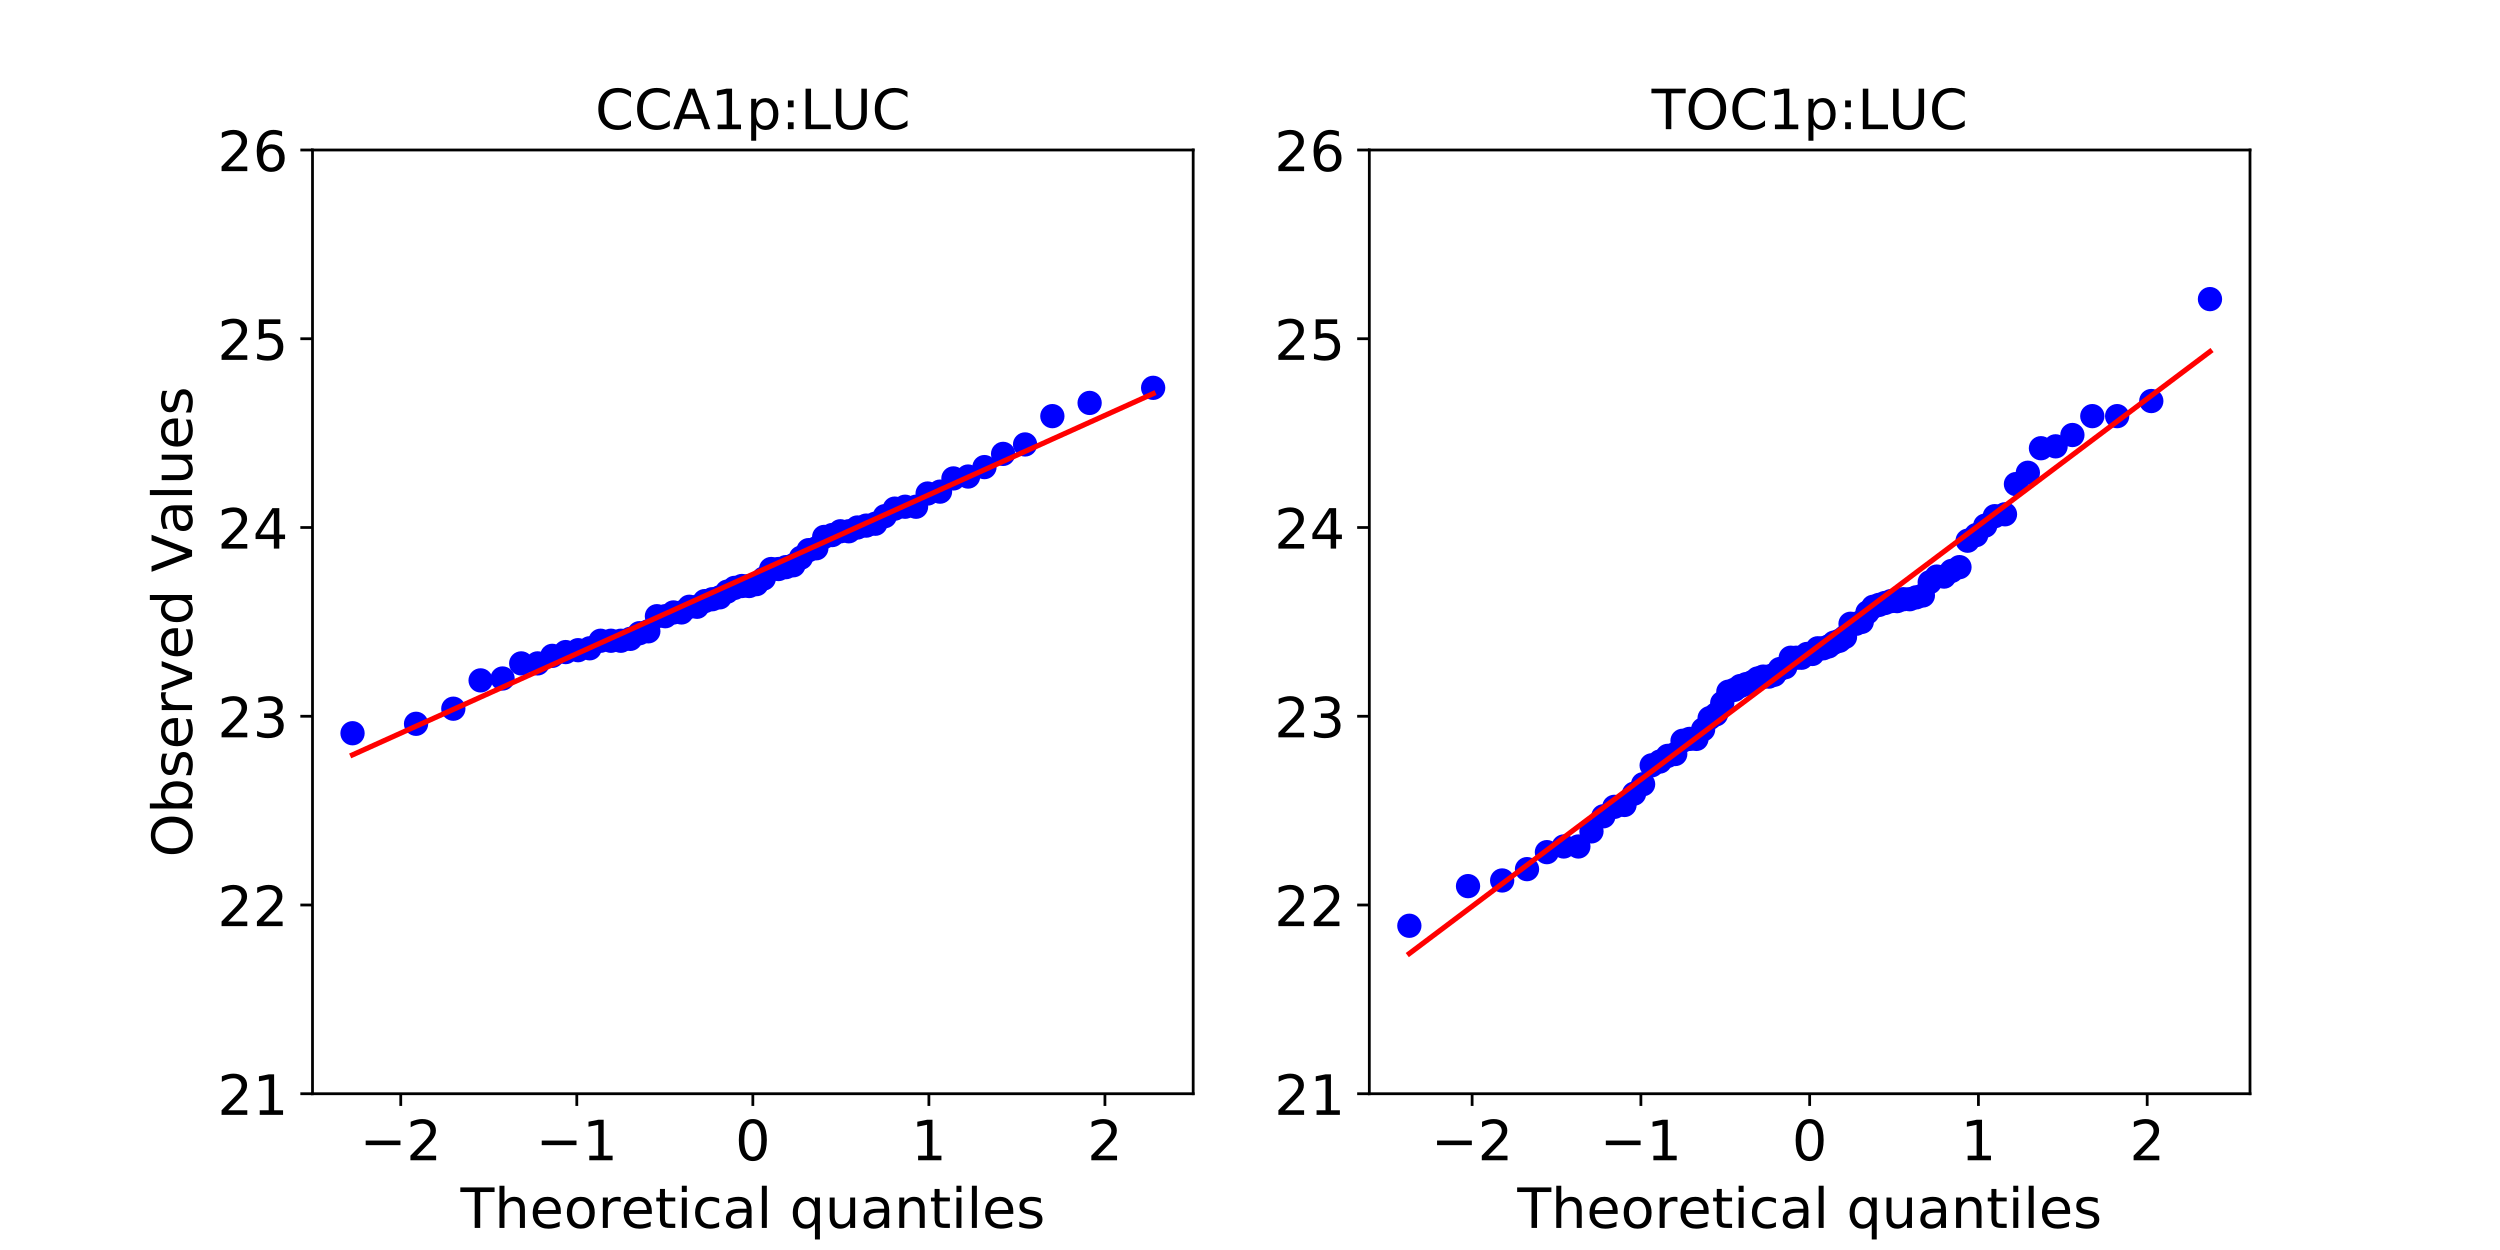 <?xml version="1.0" encoding="utf-8" standalone="no"?>
<!DOCTYPE svg PUBLIC "-//W3C//DTD SVG 1.1//EN"
  "http://www.w3.org/Graphics/SVG/1.1/DTD/svg11.dtd">
<!-- Created with matplotlib (http://matplotlib.org/) -->
<svg height="360pt" version="1.1" viewBox="0 0 720 360" width="720pt" xmlns="http://www.w3.org/2000/svg" xmlns:xlink="http://www.w3.org/1999/xlink">
 <defs>
  <style type="text/css">
*{stroke-linecap:butt;stroke-linejoin:round;}
  </style>
 </defs>
 <g id="figure_1">
  <g id="patch_1">
   <path d="M 0 360 
L 720 360 
L 720 0 
L 0 0 
z
" style="fill:none;"/>
  </g>
  <g id="axes_1">
   <g id="patch_2">
    <path d="M 90 315 
L 343.636 315 
L 343.636 43.2 
L 90 43.2 
z
" style="fill:none;"/>
   </g>
   <g id="matplotlib.axis_1">
    <g id="xtick_1">
     <g id="line2d_1">
      <defs>
       <path d="M 0 0 
L 0 3.5 
" id="m0bf746f1c1" style="stroke:#000000;stroke-width:0.8;"/>
      </defs>
      <g>
       <use style="stroke:#000000;stroke-width:0.8;" x="115.416" xlink:href="#m0bf746f1c1" y="315"/>
      </g>
     </g>
     <g id="text_1">
      <!-- −2 -->
      <defs>
       <path d="M 10.594 35.5 
L 73.188 35.5 
L 73.188 27.203 
L 10.594 27.203 
z
" id="DejaVuSans-2212"/>
       <path d="M 19.188 8.297 
L 53.609 8.297 
L 53.609 0 
L 7.328 0 
L 7.328 8.297 
Q 12.938 14.109 22.625 23.891 
Q 32.328 33.688 34.812 36.531 
Q 39.547 41.844 41.422 45.531 
Q 43.312 49.219 43.312 52.781 
Q 43.312 58.594 39.234 62.25 
Q 35.156 65.922 28.609 65.922 
Q 23.969 65.922 18.812 64.312 
Q 13.672 62.703 7.812 59.422 
L 7.812 69.391 
Q 13.766 71.781 18.938 73 
Q 24.125 74.219 28.422 74.219 
Q 39.75 74.219 46.484 68.547 
Q 53.219 62.891 53.219 53.422 
Q 53.219 48.922 51.531 44.891 
Q 49.859 40.875 45.406 35.406 
Q 44.188 33.984 37.641 27.219 
Q 31.109 20.453 19.188 8.297 
z
" id="DejaVuSans-32"/>
      </defs>
      <g transform="translate(103.622 334.158)scale(0.16 -0.16)">
       <use xlink:href="#DejaVuSans-2212"/>
       <use x="83.789" xlink:href="#DejaVuSans-32"/>
      </g>
     </g>
    </g>
    <g id="xtick_2">
     <g id="line2d_2">
      <g>
       <use style="stroke:#000000;stroke-width:0.8;" x="166.117" xlink:href="#m0bf746f1c1" y="315"/>
      </g>
     </g>
     <g id="text_2">
      <!-- −1 -->
      <defs>
       <path d="M 12.406 8.297 
L 28.516 8.297 
L 28.516 63.922 
L 10.984 60.406 
L 10.984 69.391 
L 28.422 72.906 
L 38.281 72.906 
L 38.281 8.297 
L 54.391 8.297 
L 54.391 0 
L 12.406 0 
z
" id="DejaVuSans-31"/>
      </defs>
      <g transform="translate(154.323 334.158)scale(0.16 -0.16)">
       <use xlink:href="#DejaVuSans-2212"/>
       <use x="83.789" xlink:href="#DejaVuSans-31"/>
      </g>
     </g>
    </g>
    <g id="xtick_3">
     <g id="line2d_3">
      <g>
       <use style="stroke:#000000;stroke-width:0.8;" x="216.818" xlink:href="#m0bf746f1c1" y="315"/>
      </g>
     </g>
     <g id="text_3">
      <!-- 0 -->
      <defs>
       <path d="M 31.781 66.406 
Q 24.172 66.406 20.328 58.906 
Q 16.5 51.422 16.5 36.375 
Q 16.5 21.391 20.328 13.891 
Q 24.172 6.391 31.781 6.391 
Q 39.453 6.391 43.281 13.891 
Q 47.125 21.391 47.125 36.375 
Q 47.125 51.422 43.281 58.906 
Q 39.453 66.406 31.781 66.406 
z
M 31.781 74.219 
Q 44.047 74.219 50.516 64.516 
Q 56.984 54.828 56.984 36.375 
Q 56.984 17.969 50.516 8.266 
Q 44.047 -1.422 31.781 -1.422 
Q 19.531 -1.422 13.062 8.266 
Q 6.594 17.969 6.594 36.375 
Q 6.594 54.828 13.062 64.516 
Q 19.531 74.219 31.781 74.219 
z
" id="DejaVuSans-30"/>
      </defs>
      <g transform="translate(211.728 334.158)scale(0.16 -0.16)">
       <use xlink:href="#DejaVuSans-30"/>
      </g>
     </g>
    </g>
    <g id="xtick_4">
     <g id="line2d_4">
      <g>
       <use style="stroke:#000000;stroke-width:0.8;" x="267.519" xlink:href="#m0bf746f1c1" y="315"/>
      </g>
     </g>
     <g id="text_4">
      <!-- 1 -->
      <g transform="translate(262.429 334.158)scale(0.16 -0.16)">
       <use xlink:href="#DejaVuSans-31"/>
      </g>
     </g>
    </g>
    <g id="xtick_5">
     <g id="line2d_5">
      <g>
       <use style="stroke:#000000;stroke-width:0.8;" x="318.22" xlink:href="#m0bf746f1c1" y="315"/>
      </g>
     </g>
     <g id="text_5">
      <!-- 2 -->
      <g transform="translate(313.13 334.158)scale(0.16 -0.16)">
       <use xlink:href="#DejaVuSans-32"/>
      </g>
     </g>
    </g>
    <g id="text_6">
     <!-- Theoretical quantiles -->
     <defs>
      <path d="M -0.297 72.906 
L 61.375 72.906 
L 61.375 64.594 
L 35.5 64.594 
L 35.5 0 
L 25.594 0 
L 25.594 64.594 
L -0.297 64.594 
z
" id="DejaVuSans-54"/>
      <path d="M 54.891 33.016 
L 54.891 0 
L 45.906 0 
L 45.906 32.719 
Q 45.906 40.484 42.875 44.328 
Q 39.844 48.188 33.797 48.188 
Q 26.516 48.188 22.312 43.547 
Q 18.109 38.922 18.109 30.906 
L 18.109 0 
L 9.078 0 
L 9.078 75.984 
L 18.109 75.984 
L 18.109 46.188 
Q 21.344 51.125 25.703 53.562 
Q 30.078 56 35.797 56 
Q 45.219 56 50.047 50.172 
Q 54.891 44.344 54.891 33.016 
z
" id="DejaVuSans-68"/>
      <path d="M 56.203 29.594 
L 56.203 25.203 
L 14.891 25.203 
Q 15.484 15.922 20.484 11.062 
Q 25.484 6.203 34.422 6.203 
Q 39.594 6.203 44.453 7.469 
Q 49.312 8.734 54.109 11.281 
L 54.109 2.781 
Q 49.266 0.734 44.188 -0.344 
Q 39.109 -1.422 33.891 -1.422 
Q 20.797 -1.422 13.156 6.188 
Q 5.516 13.812 5.516 26.812 
Q 5.516 40.234 12.766 48.109 
Q 20.016 56 32.328 56 
Q 43.359 56 49.781 48.891 
Q 56.203 41.797 56.203 29.594 
z
M 47.219 32.234 
Q 47.125 39.594 43.094 43.984 
Q 39.062 48.391 32.422 48.391 
Q 24.906 48.391 20.391 44.141 
Q 15.875 39.891 15.188 32.172 
z
" id="DejaVuSans-65"/>
      <path d="M 30.609 48.391 
Q 23.391 48.391 19.188 42.75 
Q 14.984 37.109 14.984 27.297 
Q 14.984 17.484 19.156 11.844 
Q 23.344 6.203 30.609 6.203 
Q 37.797 6.203 41.984 11.859 
Q 46.188 17.531 46.188 27.297 
Q 46.188 37.016 41.984 42.703 
Q 37.797 48.391 30.609 48.391 
z
M 30.609 56 
Q 42.328 56 49.016 48.375 
Q 55.719 40.766 55.719 27.297 
Q 55.719 13.875 49.016 6.219 
Q 42.328 -1.422 30.609 -1.422 
Q 18.844 -1.422 12.172 6.219 
Q 5.516 13.875 5.516 27.297 
Q 5.516 40.766 12.172 48.375 
Q 18.844 56 30.609 56 
z
" id="DejaVuSans-6f"/>
      <path d="M 41.109 46.297 
Q 39.594 47.172 37.812 47.578 
Q 36.031 48 33.891 48 
Q 26.266 48 22.188 43.047 
Q 18.109 38.094 18.109 28.812 
L 18.109 0 
L 9.078 0 
L 9.078 54.688 
L 18.109 54.688 
L 18.109 46.188 
Q 20.953 51.172 25.484 53.578 
Q 30.031 56 36.531 56 
Q 37.453 56 38.578 55.875 
Q 39.703 55.766 41.062 55.516 
z
" id="DejaVuSans-72"/>
      <path d="M 18.312 70.219 
L 18.312 54.688 
L 36.812 54.688 
L 36.812 47.703 
L 18.312 47.703 
L 18.312 18.016 
Q 18.312 11.328 20.141 9.422 
Q 21.969 7.516 27.594 7.516 
L 36.812 7.516 
L 36.812 0 
L 27.594 0 
Q 17.188 0 13.234 3.875 
Q 9.281 7.766 9.281 18.016 
L 9.281 47.703 
L 2.688 47.703 
L 2.688 54.688 
L 9.281 54.688 
L 9.281 70.219 
z
" id="DejaVuSans-74"/>
      <path d="M 9.422 54.688 
L 18.406 54.688 
L 18.406 0 
L 9.422 0 
z
M 9.422 75.984 
L 18.406 75.984 
L 18.406 64.594 
L 9.422 64.594 
z
" id="DejaVuSans-69"/>
      <path d="M 48.781 52.594 
L 48.781 44.188 
Q 44.969 46.297 41.141 47.344 
Q 37.312 48.391 33.406 48.391 
Q 24.656 48.391 19.812 42.844 
Q 14.984 37.312 14.984 27.297 
Q 14.984 17.281 19.812 11.734 
Q 24.656 6.203 33.406 6.203 
Q 37.312 6.203 41.141 7.25 
Q 44.969 8.297 48.781 10.406 
L 48.781 2.094 
Q 45.016 0.344 40.984 -0.531 
Q 36.969 -1.422 32.422 -1.422 
Q 20.062 -1.422 12.781 6.344 
Q 5.516 14.109 5.516 27.297 
Q 5.516 40.672 12.859 48.328 
Q 20.219 56 33.016 56 
Q 37.156 56 41.109 55.141 
Q 45.062 54.297 48.781 52.594 
z
" id="DejaVuSans-63"/>
      <path d="M 34.281 27.484 
Q 23.391 27.484 19.188 25 
Q 14.984 22.516 14.984 16.5 
Q 14.984 11.719 18.141 8.906 
Q 21.297 6.109 26.703 6.109 
Q 34.188 6.109 38.703 11.406 
Q 43.219 16.703 43.219 25.484 
L 43.219 27.484 
z
M 52.203 31.203 
L 52.203 0 
L 43.219 0 
L 43.219 8.297 
Q 40.141 3.328 35.547 0.953 
Q 30.953 -1.422 24.312 -1.422 
Q 15.922 -1.422 10.953 3.297 
Q 6 8.016 6 15.922 
Q 6 25.141 12.172 29.828 
Q 18.359 34.516 30.609 34.516 
L 43.219 34.516 
L 43.219 35.406 
Q 43.219 41.609 39.141 45 
Q 35.062 48.391 27.688 48.391 
Q 23 48.391 18.547 47.266 
Q 14.109 46.141 10.016 43.891 
L 10.016 52.203 
Q 14.938 54.109 19.578 55.047 
Q 24.219 56 28.609 56 
Q 40.484 56 46.344 49.844 
Q 52.203 43.703 52.203 31.203 
z
" id="DejaVuSans-61"/>
      <path d="M 9.422 75.984 
L 18.406 75.984 
L 18.406 0 
L 9.422 0 
z
" id="DejaVuSans-6c"/>
      <path id="DejaVuSans-20"/>
      <path d="M 14.797 27.297 
Q 14.797 17.391 18.875 11.75 
Q 22.953 6.109 30.078 6.109 
Q 37.203 6.109 41.297 11.75 
Q 45.406 17.391 45.406 27.297 
Q 45.406 37.203 41.297 42.844 
Q 37.203 48.484 30.078 48.484 
Q 22.953 48.484 18.875 42.844 
Q 14.797 37.203 14.797 27.297 
z
M 45.406 8.203 
Q 42.578 3.328 38.25 0.953 
Q 33.938 -1.422 27.875 -1.422 
Q 17.969 -1.422 11.734 6.484 
Q 5.516 14.406 5.516 27.297 
Q 5.516 40.188 11.734 48.094 
Q 17.969 56 27.875 56 
Q 33.938 56 38.25 53.625 
Q 42.578 51.266 45.406 46.391 
L 45.406 54.688 
L 54.391 54.688 
L 54.391 -20.797 
L 45.406 -20.797 
z
" id="DejaVuSans-71"/>
      <path d="M 8.5 21.578 
L 8.5 54.688 
L 17.484 54.688 
L 17.484 21.922 
Q 17.484 14.156 20.5 10.266 
Q 23.531 6.391 29.594 6.391 
Q 36.859 6.391 41.078 11.031 
Q 45.312 15.672 45.312 23.688 
L 45.312 54.688 
L 54.297 54.688 
L 54.297 0 
L 45.312 0 
L 45.312 8.406 
Q 42.047 3.422 37.719 1 
Q 33.406 -1.422 27.688 -1.422 
Q 18.266 -1.422 13.375 4.438 
Q 8.5 10.297 8.5 21.578 
z
M 31.109 56 
z
" id="DejaVuSans-75"/>
      <path d="M 54.891 33.016 
L 54.891 0 
L 45.906 0 
L 45.906 32.719 
Q 45.906 40.484 42.875 44.328 
Q 39.844 48.188 33.797 48.188 
Q 26.516 48.188 22.312 43.547 
Q 18.109 38.922 18.109 30.906 
L 18.109 0 
L 9.078 0 
L 9.078 54.688 
L 18.109 54.688 
L 18.109 46.188 
Q 21.344 51.125 25.703 53.562 
Q 30.078 56 35.797 56 
Q 45.219 56 50.047 50.172 
Q 54.891 44.344 54.891 33.016 
z
" id="DejaVuSans-6e"/>
      <path d="M 44.281 53.078 
L 44.281 44.578 
Q 40.484 46.531 36.375 47.5 
Q 32.281 48.484 27.875 48.484 
Q 21.188 48.484 17.844 46.438 
Q 14.5 44.391 14.5 40.281 
Q 14.5 37.156 16.891 35.375 
Q 19.281 33.594 26.516 31.984 
L 29.594 31.297 
Q 39.156 29.25 43.188 25.516 
Q 47.219 21.781 47.219 15.094 
Q 47.219 7.469 41.188 3.016 
Q 35.156 -1.422 24.609 -1.422 
Q 20.219 -1.422 15.453 -0.562 
Q 10.688 0.297 5.422 2 
L 5.422 11.281 
Q 10.406 8.688 15.234 7.391 
Q 20.062 6.109 24.812 6.109 
Q 31.156 6.109 34.562 8.281 
Q 37.984 10.453 37.984 14.406 
Q 37.984 18.062 35.516 20.016 
Q 33.062 21.969 24.703 23.781 
L 21.578 24.516 
Q 13.234 26.266 9.516 29.906 
Q 5.812 33.547 5.812 39.891 
Q 5.812 47.609 11.281 51.797 
Q 16.75 56 26.812 56 
Q 31.781 56 36.172 55.266 
Q 40.578 54.547 44.281 53.078 
z
" id="DejaVuSans-73"/>
     </defs>
     <g transform="translate(132.618 353.642)scale(0.16 -0.16)">
      <use xlink:href="#DejaVuSans-54"/>
      <use x="61.084" xlink:href="#DejaVuSans-68"/>
      <use x="124.463" xlink:href="#DejaVuSans-65"/>
      <use x="185.986" xlink:href="#DejaVuSans-6f"/>
      <use x="247.168" xlink:href="#DejaVuSans-72"/>
      <use x="288.25" xlink:href="#DejaVuSans-65"/>
      <use x="349.773" xlink:href="#DejaVuSans-74"/>
      <use x="388.982" xlink:href="#DejaVuSans-69"/>
      <use x="416.766" xlink:href="#DejaVuSans-63"/>
      <use x="471.746" xlink:href="#DejaVuSans-61"/>
      <use x="533.025" xlink:href="#DejaVuSans-6c"/>
      <use x="560.809" xlink:href="#DejaVuSans-20"/>
      <use x="592.596" xlink:href="#DejaVuSans-71"/>
      <use x="656.072" xlink:href="#DejaVuSans-75"/>
      <use x="719.451" xlink:href="#DejaVuSans-61"/>
      <use x="780.73" xlink:href="#DejaVuSans-6e"/>
      <use x="844.109" xlink:href="#DejaVuSans-74"/>
      <use x="883.318" xlink:href="#DejaVuSans-69"/>
      <use x="911.102" xlink:href="#DejaVuSans-6c"/>
      <use x="938.885" xlink:href="#DejaVuSans-65"/>
      <use x="1000.408" xlink:href="#DejaVuSans-73"/>
     </g>
    </g>
   </g>
   <g id="matplotlib.axis_2">
    <g id="ytick_1">
     <g id="line2d_6">
      <defs>
       <path d="M 0 0 
L -3.5 0 
" id="m1fa7cffb3c" style="stroke:#000000;stroke-width:0.8;"/>
      </defs>
      <g>
       <use style="stroke:#000000;stroke-width:0.8;" x="90" xlink:href="#m1fa7cffb3c" y="315"/>
      </g>
     </g>
     <g id="text_7">
      <!-- 21 -->
      <g transform="translate(62.64 321.079)scale(0.16 -0.16)">
       <use xlink:href="#DejaVuSans-32"/>
       <use x="63.623" xlink:href="#DejaVuSans-31"/>
      </g>
     </g>
    </g>
    <g id="ytick_2">
     <g id="line2d_7">
      <g>
       <use style="stroke:#000000;stroke-width:0.8;" x="90" xlink:href="#m1fa7cffb3c" y="260.64"/>
      </g>
     </g>
     <g id="text_8">
      <!-- 22 -->
      <g transform="translate(62.64 266.719)scale(0.16 -0.16)">
       <use xlink:href="#DejaVuSans-32"/>
       <use x="63.623" xlink:href="#DejaVuSans-32"/>
      </g>
     </g>
    </g>
    <g id="ytick_3">
     <g id="line2d_8">
      <g>
       <use style="stroke:#000000;stroke-width:0.8;" x="90" xlink:href="#m1fa7cffb3c" y="206.28"/>
      </g>
     </g>
     <g id="text_9">
      <!-- 23 -->
      <defs>
       <path d="M 40.578 39.312 
Q 47.656 37.797 51.625 33 
Q 55.609 28.219 55.609 21.188 
Q 55.609 10.406 48.188 4.484 
Q 40.766 -1.422 27.094 -1.422 
Q 22.516 -1.422 17.656 -0.516 
Q 12.797 0.391 7.625 2.203 
L 7.625 11.719 
Q 11.719 9.328 16.594 8.109 
Q 21.484 6.891 26.812 6.891 
Q 36.078 6.891 40.938 10.547 
Q 45.797 14.203 45.797 21.188 
Q 45.797 27.641 41.281 31.266 
Q 36.766 34.906 28.719 34.906 
L 20.219 34.906 
L 20.219 43.016 
L 29.109 43.016 
Q 36.375 43.016 40.234 45.922 
Q 44.094 48.828 44.094 54.297 
Q 44.094 59.906 40.109 62.906 
Q 36.141 65.922 28.719 65.922 
Q 24.656 65.922 20.016 65.031 
Q 15.375 64.156 9.812 62.312 
L 9.812 71.094 
Q 15.438 72.656 20.344 73.438 
Q 25.25 74.219 29.594 74.219 
Q 40.828 74.219 47.359 69.109 
Q 53.906 64.016 53.906 55.328 
Q 53.906 49.266 50.438 45.094 
Q 46.969 40.922 40.578 39.312 
z
" id="DejaVuSans-33"/>
      </defs>
      <g transform="translate(62.64 212.359)scale(0.16 -0.16)">
       <use xlink:href="#DejaVuSans-32"/>
       <use x="63.623" xlink:href="#DejaVuSans-33"/>
      </g>
     </g>
    </g>
    <g id="ytick_4">
     <g id="line2d_9">
      <g>
       <use style="stroke:#000000;stroke-width:0.8;" x="90" xlink:href="#m1fa7cffb3c" y="151.92"/>
      </g>
     </g>
     <g id="text_10">
      <!-- 24 -->
      <defs>
       <path d="M 37.797 64.312 
L 12.891 25.391 
L 37.797 25.391 
z
M 35.203 72.906 
L 47.609 72.906 
L 47.609 25.391 
L 58.016 25.391 
L 58.016 17.188 
L 47.609 17.188 
L 47.609 0 
L 37.797 0 
L 37.797 17.188 
L 4.891 17.188 
L 4.891 26.703 
z
" id="DejaVuSans-34"/>
      </defs>
      <g transform="translate(62.64 157.999)scale(0.16 -0.16)">
       <use xlink:href="#DejaVuSans-32"/>
       <use x="63.623" xlink:href="#DejaVuSans-34"/>
      </g>
     </g>
    </g>
    <g id="ytick_5">
     <g id="line2d_10">
      <g>
       <use style="stroke:#000000;stroke-width:0.8;" x="90" xlink:href="#m1fa7cffb3c" y="97.56"/>
      </g>
     </g>
     <g id="text_11">
      <!-- 25 -->
      <defs>
       <path d="M 10.797 72.906 
L 49.516 72.906 
L 49.516 64.594 
L 19.828 64.594 
L 19.828 46.734 
Q 21.969 47.469 24.109 47.828 
Q 26.266 48.188 28.422 48.188 
Q 40.625 48.188 47.75 41.5 
Q 54.891 34.812 54.891 23.391 
Q 54.891 11.625 47.562 5.094 
Q 40.234 -1.422 26.906 -1.422 
Q 22.312 -1.422 17.547 -0.641 
Q 12.797 0.141 7.719 1.703 
L 7.719 11.625 
Q 12.109 9.234 16.797 8.062 
Q 21.484 6.891 26.703 6.891 
Q 35.156 6.891 40.078 11.328 
Q 45.016 15.766 45.016 23.391 
Q 45.016 31 40.078 35.438 
Q 35.156 39.891 26.703 39.891 
Q 22.75 39.891 18.812 39.016 
Q 14.891 38.141 10.797 36.281 
z
" id="DejaVuSans-35"/>
      </defs>
      <g transform="translate(62.64 103.639)scale(0.16 -0.16)">
       <use xlink:href="#DejaVuSans-32"/>
       <use x="63.623" xlink:href="#DejaVuSans-35"/>
      </g>
     </g>
    </g>
    <g id="ytick_6">
     <g id="line2d_11">
      <g>
       <use style="stroke:#000000;stroke-width:0.8;" x="90" xlink:href="#m1fa7cffb3c" y="43.2"/>
      </g>
     </g>
     <g id="text_12">
      <!-- 26 -->
      <defs>
       <path d="M 33.016 40.375 
Q 26.375 40.375 22.484 35.828 
Q 18.609 31.297 18.609 23.391 
Q 18.609 15.531 22.484 10.953 
Q 26.375 6.391 33.016 6.391 
Q 39.656 6.391 43.531 10.953 
Q 47.406 15.531 47.406 23.391 
Q 47.406 31.297 43.531 35.828 
Q 39.656 40.375 33.016 40.375 
z
M 52.594 71.297 
L 52.594 62.312 
Q 48.875 64.062 45.094 64.984 
Q 41.312 65.922 37.594 65.922 
Q 27.828 65.922 22.672 59.328 
Q 17.531 52.734 16.797 39.406 
Q 19.672 43.656 24.016 45.922 
Q 28.375 48.188 33.594 48.188 
Q 44.578 48.188 50.953 41.516 
Q 57.328 34.859 57.328 23.391 
Q 57.328 12.156 50.688 5.359 
Q 44.047 -1.422 33.016 -1.422 
Q 20.359 -1.422 13.672 8.266 
Q 6.984 17.969 6.984 36.375 
Q 6.984 53.656 15.188 63.938 
Q 23.391 74.219 37.203 74.219 
Q 40.922 74.219 44.703 73.484 
Q 48.484 72.75 52.594 71.297 
z
" id="DejaVuSans-36"/>
      </defs>
      <g transform="translate(62.64 49.279)scale(0.16 -0.16)">
       <use xlink:href="#DejaVuSans-32"/>
       <use x="63.623" xlink:href="#DejaVuSans-36"/>
      </g>
     </g>
    </g>
    <g id="text_13">
     <!-- Observed Values -->
     <defs>
      <path d="M 39.406 66.219 
Q 28.656 66.219 22.328 58.203 
Q 16.016 50.203 16.016 36.375 
Q 16.016 22.609 22.328 14.594 
Q 28.656 6.594 39.406 6.594 
Q 50.141 6.594 56.422 14.594 
Q 62.703 22.609 62.703 36.375 
Q 62.703 50.203 56.422 58.203 
Q 50.141 66.219 39.406 66.219 
z
M 39.406 74.219 
Q 54.734 74.219 63.906 63.938 
Q 73.094 53.656 73.094 36.375 
Q 73.094 19.141 63.906 8.859 
Q 54.734 -1.422 39.406 -1.422 
Q 24.031 -1.422 14.812 8.828 
Q 5.609 19.094 5.609 36.375 
Q 5.609 53.656 14.812 63.938 
Q 24.031 74.219 39.406 74.219 
z
" id="DejaVuSans-4f"/>
      <path d="M 48.688 27.297 
Q 48.688 37.203 44.609 42.844 
Q 40.531 48.484 33.406 48.484 
Q 26.266 48.484 22.188 42.844 
Q 18.109 37.203 18.109 27.297 
Q 18.109 17.391 22.188 11.75 
Q 26.266 6.109 33.406 6.109 
Q 40.531 6.109 44.609 11.75 
Q 48.688 17.391 48.688 27.297 
z
M 18.109 46.391 
Q 20.953 51.266 25.266 53.625 
Q 29.594 56 35.594 56 
Q 45.562 56 51.781 48.094 
Q 58.016 40.188 58.016 27.297 
Q 58.016 14.406 51.781 6.484 
Q 45.562 -1.422 35.594 -1.422 
Q 29.594 -1.422 25.266 0.953 
Q 20.953 3.328 18.109 8.203 
L 18.109 0 
L 9.078 0 
L 9.078 75.984 
L 18.109 75.984 
z
" id="DejaVuSans-62"/>
      <path d="M 2.984 54.688 
L 12.5 54.688 
L 29.594 8.797 
L 46.688 54.688 
L 56.203 54.688 
L 35.688 0 
L 23.484 0 
z
" id="DejaVuSans-76"/>
      <path d="M 45.406 46.391 
L 45.406 75.984 
L 54.391 75.984 
L 54.391 0 
L 45.406 0 
L 45.406 8.203 
Q 42.578 3.328 38.25 0.953 
Q 33.938 -1.422 27.875 -1.422 
Q 17.969 -1.422 11.734 6.484 
Q 5.516 14.406 5.516 27.297 
Q 5.516 40.188 11.734 48.094 
Q 17.969 56 27.875 56 
Q 33.938 56 38.25 53.625 
Q 42.578 51.266 45.406 46.391 
z
M 14.797 27.297 
Q 14.797 17.391 18.875 11.75 
Q 22.953 6.109 30.078 6.109 
Q 37.203 6.109 41.297 11.75 
Q 45.406 17.391 45.406 27.297 
Q 45.406 37.203 41.297 42.844 
Q 37.203 48.484 30.078 48.484 
Q 22.953 48.484 18.875 42.844 
Q 14.797 37.203 14.797 27.297 
z
" id="DejaVuSans-64"/>
      <path d="M 28.609 0 
L 0.781 72.906 
L 11.078 72.906 
L 34.188 11.531 
L 57.328 72.906 
L 67.578 72.906 
L 39.797 0 
z
" id="DejaVuSans-56"/>
     </defs>
     <g transform="translate(55.312 246.882)rotate(-90)scale(0.16 -0.16)">
      <use xlink:href="#DejaVuSans-4f"/>
      <use x="78.711" xlink:href="#DejaVuSans-62"/>
      <use x="142.188" xlink:href="#DejaVuSans-73"/>
      <use x="194.287" xlink:href="#DejaVuSans-65"/>
      <use x="255.811" xlink:href="#DejaVuSans-72"/>
      <use x="296.924" xlink:href="#DejaVuSans-76"/>
      <use x="356.104" xlink:href="#DejaVuSans-65"/>
      <use x="417.627" xlink:href="#DejaVuSans-64"/>
      <use x="481.104" xlink:href="#DejaVuSans-20"/>
      <use x="512.891" xlink:href="#DejaVuSans-56"/>
      <use x="581.189" xlink:href="#DejaVuSans-61"/>
      <use x="642.469" xlink:href="#DejaVuSans-6c"/>
      <use x="670.252" xlink:href="#DejaVuSans-75"/>
      <use x="733.631" xlink:href="#DejaVuSans-65"/>
      <use x="795.154" xlink:href="#DejaVuSans-73"/>
     </g>
    </g>
   </g>
   <g id="line2d_12">
    <defs>
     <path d="M 0 3 
C 0.796 3 1.559 2.684 2.121 2.121 
C 2.684 1.559 3 0.796 3 0 
C 3 -0.796 2.684 -1.559 2.121 -2.121 
C 1.559 -2.684 0.796 -3 0 -3 
C -0.796 -3 -1.559 -2.684 -2.121 -2.121 
C -2.684 -1.559 -3 -0.796 -3 0 
C -3 0.796 -2.684 1.559 -2.121 2.121 
C -1.559 2.684 -0.796 3 0 3 
z
" id="mee1c1f500b" style="stroke:#0000ff;"/>
    </defs>
    <g clip-path="url(#p3442774b85)">
     <use style="fill:#0000ff;stroke:#0000ff;" x="101.529" xlink:href="#mee1c1f500b" y="211.172"/>
     <use style="fill:#0000ff;stroke:#0000ff;" x="119.825" xlink:href="#mee1c1f500b" y="208.454"/>
     <use style="fill:#0000ff;stroke:#0000ff;" x="130.558" xlink:href="#mee1c1f500b" y="204.106"/>
     <use style="fill:#0000ff;stroke:#0000ff;" x="138.414" xlink:href="#mee1c1f500b" y="195.952"/>
     <use style="fill:#0000ff;stroke:#0000ff;" x="144.741" xlink:href="#mee1c1f500b" y="195.408"/>
     <use style="fill:#0000ff;stroke:#0000ff;" x="150.11" xlink:href="#mee1c1f500b" y="191.059"/>
     <use style="fill:#0000ff;stroke:#0000ff;" x="154.821" xlink:href="#mee1c1f500b" y="191.059"/>
     <use style="fill:#0000ff;stroke:#0000ff;" x="159.049" xlink:href="#mee1c1f500b" y="188.885"/>
     <use style="fill:#0000ff;stroke:#0000ff;" x="162.91" xlink:href="#mee1c1f500b" y="187.798"/>
     <use style="fill:#0000ff;stroke:#0000ff;" x="166.481" xlink:href="#mee1c1f500b" y="187.254"/>
     <use style="fill:#0000ff;stroke:#0000ff;" x="169.819" xlink:href="#mee1c1f500b" y="186.71"/>
     <use style="fill:#0000ff;stroke:#0000ff;" x="172.964" xlink:href="#mee1c1f500b" y="184.536"/>
     <use style="fill:#0000ff;stroke:#0000ff;" x="175.949" xlink:href="#mee1c1f500b" y="184.536"/>
     <use style="fill:#0000ff;stroke:#0000ff;" x="178.798" xlink:href="#mee1c1f500b" y="184.536"/>
     <use style="fill:#0000ff;stroke:#0000ff;" x="181.533" xlink:href="#mee1c1f500b" y="183.992"/>
     <use style="fill:#0000ff;stroke:#0000ff;" x="184.168" xlink:href="#mee1c1f500b" y="182.362"/>
     <use style="fill:#0000ff;stroke:#0000ff;" x="186.718" xlink:href="#mee1c1f500b" y="181.818"/>
     <use style="fill:#0000ff;stroke:#0000ff;" x="189.193" xlink:href="#mee1c1f500b" y="177.469"/>
     <use style="fill:#0000ff;stroke:#0000ff;" x="191.605" xlink:href="#mee1c1f500b" y="177.469"/>
     <use style="fill:#0000ff;stroke:#0000ff;" x="193.961" xlink:href="#mee1c1f500b" y="176.382"/>
     <use style="fill:#0000ff;stroke:#0000ff;" x="196.268" xlink:href="#mee1c1f500b" y="176.382"/>
     <use style="fill:#0000ff;stroke:#0000ff;" x="198.534" xlink:href="#mee1c1f500b" y="174.751"/>
     <use style="fill:#0000ff;stroke:#0000ff;" x="200.764" xlink:href="#mee1c1f500b" y="174.751"/>
     <use style="fill:#0000ff;stroke:#0000ff;" x="202.963" xlink:href="#mee1c1f500b" y="173.12"/>
     <use style="fill:#0000ff;stroke:#0000ff;" x="205.136" xlink:href="#mee1c1f500b" y="172.577"/>
     <use style="fill:#0000ff;stroke:#0000ff;" x="207.288" xlink:href="#mee1c1f500b" y="172.033"/>
     <use style="fill:#0000ff;stroke:#0000ff;" x="209.423" xlink:href="#mee1c1f500b" y="170.402"/>
     <use style="fill:#0000ff;stroke:#0000ff;" x="211.545" xlink:href="#mee1c1f500b" y="169.315"/>
     <use style="fill:#0000ff;stroke:#0000ff;" x="213.658" xlink:href="#mee1c1f500b" y="168.772"/>
     <use style="fill:#0000ff;stroke:#0000ff;" x="215.765" xlink:href="#mee1c1f500b" y="168.772"/>
     <use style="fill:#0000ff;stroke:#0000ff;" x="217.871" xlink:href="#mee1c1f500b" y="168.228"/>
     <use style="fill:#0000ff;stroke:#0000ff;" x="219.978" xlink:href="#mee1c1f500b" y="166.597"/>
     <use style="fill:#0000ff;stroke:#0000ff;" x="222.091" xlink:href="#mee1c1f500b" y="163.879"/>
     <use style="fill:#0000ff;stroke:#0000ff;" x="224.213" xlink:href="#mee1c1f500b" y="163.879"/>
     <use style="fill:#0000ff;stroke:#0000ff;" x="226.348" xlink:href="#mee1c1f500b" y="163.336"/>
     <use style="fill:#0000ff;stroke:#0000ff;" x="228.5" xlink:href="#mee1c1f500b" y="162.792"/>
     <use style="fill:#0000ff;stroke:#0000ff;" x="230.673" xlink:href="#mee1c1f500b" y="160.618"/>
     <use style="fill:#0000ff;stroke:#0000ff;" x="232.873" xlink:href="#mee1c1f500b" y="158.443"/>
     <use style="fill:#0000ff;stroke:#0000ff;" x="235.102" xlink:href="#mee1c1f500b" y="157.9"/>
     <use style="fill:#0000ff;stroke:#0000ff;" x="237.368" xlink:href="#mee1c1f500b" y="154.638"/>
     <use style="fill:#0000ff;stroke:#0000ff;" x="239.675" xlink:href="#mee1c1f500b" y="154.094"/>
     <use style="fill:#0000ff;stroke:#0000ff;" x="242.031" xlink:href="#mee1c1f500b" y="153.007"/>
     <use style="fill:#0000ff;stroke:#0000ff;" x="244.443" xlink:href="#mee1c1f500b" y="153.007"/>
     <use style="fill:#0000ff;stroke:#0000ff;" x="246.919" xlink:href="#mee1c1f500b" y="151.92"/>
     <use style="fill:#0000ff;stroke:#0000ff;" x="249.469" xlink:href="#mee1c1f500b" y="151.376"/>
     <use style="fill:#0000ff;stroke:#0000ff;" x="252.104" xlink:href="#mee1c1f500b" y="150.833"/>
     <use style="fill:#0000ff;stroke:#0000ff;" x="254.838" xlink:href="#mee1c1f500b" y="148.658"/>
     <use style="fill:#0000ff;stroke:#0000ff;" x="257.688" xlink:href="#mee1c1f500b" y="146.484"/>
     <use style="fill:#0000ff;stroke:#0000ff;" x="260.672" xlink:href="#mee1c1f500b" y="145.94"/>
     <use style="fill:#0000ff;stroke:#0000ff;" x="263.818" xlink:href="#mee1c1f500b" y="145.94"/>
     <use style="fill:#0000ff;stroke:#0000ff;" x="267.155" xlink:href="#mee1c1f500b" y="142.135"/>
     <use style="fill:#0000ff;stroke:#0000ff;" x="270.726" xlink:href="#mee1c1f500b" y="141.592"/>
     <use style="fill:#0000ff;stroke:#0000ff;" x="274.587" xlink:href="#mee1c1f500b" y="137.786"/>
     <use style="fill:#0000ff;stroke:#0000ff;" x="278.816" xlink:href="#mee1c1f500b" y="137.243"/>
     <use style="fill:#0000ff;stroke:#0000ff;" x="283.526" xlink:href="#mee1c1f500b" y="134.525"/>
     <use style="fill:#0000ff;stroke:#0000ff;" x="288.895" xlink:href="#mee1c1f500b" y="130.72"/>
     <use style="fill:#0000ff;stroke:#0000ff;" x="295.222" xlink:href="#mee1c1f500b" y="128.002"/>
     <use style="fill:#0000ff;stroke:#0000ff;" x="303.079" xlink:href="#mee1c1f500b" y="119.848"/>
     <use style="fill:#0000ff;stroke:#0000ff;" x="313.811" xlink:href="#mee1c1f500b" y="116.042"/>
     <use style="fill:#0000ff;stroke:#0000ff;" x="332.107" xlink:href="#mee1c1f500b" y="111.694"/>
    </g>
   </g>
   <g id="line2d_13">
    <path clip-path="url(#p3442774b85)" d="M 101.529 217.403 
L 119.825 209.147 
L 130.558 204.305 
L 138.414 200.76 
L 144.741 197.905 
L 150.11 195.482 
L 154.821 193.357 
L 159.049 191.449 
L 162.91 189.707 
L 166.481 188.096 
L 169.819 186.59 
L 172.964 185.171 
L 175.949 183.824 
L 178.798 182.538 
L 181.533 181.304 
L 184.168 180.115 
L 186.718 178.965 
L 189.193 177.848 
L 191.605 176.76 
L 193.961 175.697 
L 196.268 174.655 
L 198.534 173.633 
L 200.764 172.627 
L 202.963 171.635 
L 205.136 170.654 
L 207.288 169.683 
L 209.423 168.72 
L 211.545 167.762 
L 213.658 166.809 
L 215.765 165.858 
L 217.871 164.908 
L 219.978 163.957 
L 222.091 163.004 
L 224.213 162.047 
L 226.348 161.083 
L 228.5 160.112 
L 230.673 159.132 
L 232.873 158.139 
L 235.102 157.133 
L 237.368 156.111 
L 239.675 155.07 
L 242.031 154.007 
L 244.443 152.919 
L 246.919 151.802 
L 249.469 150.651 
L 252.104 149.462 
L 254.838 148.228 
L 257.688 146.943 
L 260.672 145.596 
L 263.818 144.177 
L 267.155 142.671 
L 270.726 141.059 
L 274.587 139.317 
L 278.816 137.409 
L 283.526 135.284 
L 288.895 132.861 
L 295.222 130.007 
L 303.079 126.462 
L 313.811 121.619 
L 332.107 113.364 
" style="fill:none;stroke:#ff0000;stroke-linecap:square;stroke-width:1.5;"/>
   </g>
   <g id="patch_3">
    <path d="M 90 315 
L 90 43.2 
" style="fill:none;stroke:#000000;stroke-linecap:square;stroke-linejoin:miter;stroke-width:0.8;"/>
   </g>
   <g id="patch_4">
    <path d="M 343.636 315 
L 343.636 43.2 
" style="fill:none;stroke:#000000;stroke-linecap:square;stroke-linejoin:miter;stroke-width:0.8;"/>
   </g>
   <g id="patch_5">
    <path d="M 90 315 
L 343.636 315 
" style="fill:none;stroke:#000000;stroke-linecap:square;stroke-linejoin:miter;stroke-width:0.8;"/>
   </g>
   <g id="patch_6">
    <path d="M 90 43.2 
L 343.636 43.2 
" style="fill:none;stroke:#000000;stroke-linecap:square;stroke-linejoin:miter;stroke-width:0.8;"/>
   </g>
   <g id="text_14">
    <!-- CCA1p:LUC -->
    <defs>
     <path d="M 64.406 67.281 
L 64.406 56.891 
Q 59.422 61.531 53.781 63.812 
Q 48.141 66.109 41.797 66.109 
Q 29.297 66.109 22.656 58.469 
Q 16.016 50.828 16.016 36.375 
Q 16.016 21.969 22.656 14.328 
Q 29.297 6.688 41.797 6.688 
Q 48.141 6.688 53.781 8.984 
Q 59.422 11.281 64.406 15.922 
L 64.406 5.609 
Q 59.234 2.094 53.438 0.328 
Q 47.656 -1.422 41.219 -1.422 
Q 24.656 -1.422 15.125 8.703 
Q 5.609 18.844 5.609 36.375 
Q 5.609 53.953 15.125 64.078 
Q 24.656 74.219 41.219 74.219 
Q 47.75 74.219 53.531 72.484 
Q 59.328 70.75 64.406 67.281 
z
" id="DejaVuSans-43"/>
     <path d="M 34.188 63.188 
L 20.797 26.906 
L 47.609 26.906 
z
M 28.609 72.906 
L 39.797 72.906 
L 67.578 0 
L 57.328 0 
L 50.688 18.703 
L 17.828 18.703 
L 11.188 0 
L 0.781 0 
z
" id="DejaVuSans-41"/>
     <path d="M 18.109 8.203 
L 18.109 -20.797 
L 9.078 -20.797 
L 9.078 54.688 
L 18.109 54.688 
L 18.109 46.391 
Q 20.953 51.266 25.266 53.625 
Q 29.594 56 35.594 56 
Q 45.562 56 51.781 48.094 
Q 58.016 40.188 58.016 27.297 
Q 58.016 14.406 51.781 6.484 
Q 45.562 -1.422 35.594 -1.422 
Q 29.594 -1.422 25.266 0.953 
Q 20.953 3.328 18.109 8.203 
z
M 48.688 27.297 
Q 48.688 37.203 44.609 42.844 
Q 40.531 48.484 33.406 48.484 
Q 26.266 48.484 22.188 42.844 
Q 18.109 37.203 18.109 27.297 
Q 18.109 17.391 22.188 11.75 
Q 26.266 6.109 33.406 6.109 
Q 40.531 6.109 44.609 11.75 
Q 48.688 17.391 48.688 27.297 
z
" id="DejaVuSans-70"/>
     <path d="M 11.719 12.406 
L 22.016 12.406 
L 22.016 0 
L 11.719 0 
z
M 11.719 51.703 
L 22.016 51.703 
L 22.016 39.312 
L 11.719 39.312 
z
" id="DejaVuSans-3a"/>
     <path d="M 9.812 72.906 
L 19.672 72.906 
L 19.672 8.297 
L 55.172 8.297 
L 55.172 0 
L 9.812 0 
z
" id="DejaVuSans-4c"/>
     <path d="M 8.688 72.906 
L 18.609 72.906 
L 18.609 28.609 
Q 18.609 16.891 22.844 11.734 
Q 27.094 6.594 36.625 6.594 
Q 46.094 6.594 50.344 11.734 
Q 54.594 16.891 54.594 28.609 
L 54.594 72.906 
L 64.5 72.906 
L 64.5 27.391 
Q 64.5 13.141 57.438 5.859 
Q 50.391 -1.422 36.625 -1.422 
Q 22.797 -1.422 15.734 5.859 
Q 8.688 13.141 8.688 27.391 
z
" id="DejaVuSans-55"/>
    </defs>
    <g transform="translate(171.417 37.2)scale(0.16 -0.16)">
     <use xlink:href="#DejaVuSans-43"/>
     <use x="69.824" xlink:href="#DejaVuSans-43"/>
     <use x="139.648" xlink:href="#DejaVuSans-41"/>
     <use x="208.057" xlink:href="#DejaVuSans-31"/>
     <use x="271.68" xlink:href="#DejaVuSans-70"/>
     <use x="335.156" xlink:href="#DejaVuSans-3a"/>
     <use x="368.848" xlink:href="#DejaVuSans-4c"/>
     <use x="424.482" xlink:href="#DejaVuSans-55"/>
     <use x="497.676" xlink:href="#DejaVuSans-43"/>
    </g>
   </g>
  </g>
  <g id="axes_2">
   <g id="patch_7">
    <path d="M 394.364 315 
L 648 315 
L 648 43.2 
L 394.364 43.2 
z
" style="fill:none;"/>
   </g>
   <g id="matplotlib.axis_3">
    <g id="xtick_6">
     <g id="line2d_14">
      <g>
       <use style="stroke:#000000;stroke-width:0.8;" x="423.971" xlink:href="#m0bf746f1c1" y="315"/>
      </g>
     </g>
     <g id="text_15">
      <!-- −2 -->
      <g transform="translate(412.178 334.158)scale(0.16 -0.16)">
       <use xlink:href="#DejaVuSans-2212"/>
       <use x="83.789" xlink:href="#DejaVuSans-32"/>
      </g>
     </g>
    </g>
    <g id="xtick_7">
     <g id="line2d_15">
      <g>
       <use style="stroke:#000000;stroke-width:0.8;" x="472.577" xlink:href="#m0bf746f1c1" y="315"/>
      </g>
     </g>
     <g id="text_16">
      <!-- −1 -->
      <g transform="translate(460.783 334.158)scale(0.16 -0.16)">
       <use xlink:href="#DejaVuSans-2212"/>
       <use x="83.789" xlink:href="#DejaVuSans-31"/>
      </g>
     </g>
    </g>
    <g id="xtick_8">
     <g id="line2d_16">
      <g>
       <use style="stroke:#000000;stroke-width:0.8;" x="521.182" xlink:href="#m0bf746f1c1" y="315"/>
      </g>
     </g>
     <g id="text_17">
      <!-- 0 -->
      <g transform="translate(516.092 334.158)scale(0.16 -0.16)">
       <use xlink:href="#DejaVuSans-30"/>
      </g>
     </g>
    </g>
    <g id="xtick_9">
     <g id="line2d_17">
      <g>
       <use style="stroke:#000000;stroke-width:0.8;" x="569.787" xlink:href="#m0bf746f1c1" y="315"/>
      </g>
     </g>
     <g id="text_18">
      <!-- 1 -->
      <g transform="translate(564.697 334.158)scale(0.16 -0.16)">
       <use xlink:href="#DejaVuSans-31"/>
      </g>
     </g>
    </g>
    <g id="xtick_10">
     <g id="line2d_18">
      <g>
       <use style="stroke:#000000;stroke-width:0.8;" x="618.392" xlink:href="#m0bf746f1c1" y="315"/>
      </g>
     </g>
     <g id="text_19">
      <!-- 2 -->
      <g transform="translate(613.302 334.158)scale(0.16 -0.16)">
       <use xlink:href="#DejaVuSans-32"/>
      </g>
     </g>
    </g>
    <g id="text_20">
     <!-- Theoretical quantiles -->
     <g transform="translate(436.982 353.642)scale(0.16 -0.16)">
      <use xlink:href="#DejaVuSans-54"/>
      <use x="61.084" xlink:href="#DejaVuSans-68"/>
      <use x="124.463" xlink:href="#DejaVuSans-65"/>
      <use x="185.986" xlink:href="#DejaVuSans-6f"/>
      <use x="247.168" xlink:href="#DejaVuSans-72"/>
      <use x="288.25" xlink:href="#DejaVuSans-65"/>
      <use x="349.773" xlink:href="#DejaVuSans-74"/>
      <use x="388.982" xlink:href="#DejaVuSans-69"/>
      <use x="416.766" xlink:href="#DejaVuSans-63"/>
      <use x="471.746" xlink:href="#DejaVuSans-61"/>
      <use x="533.025" xlink:href="#DejaVuSans-6c"/>
      <use x="560.809" xlink:href="#DejaVuSans-20"/>
      <use x="592.596" xlink:href="#DejaVuSans-71"/>
      <use x="656.072" xlink:href="#DejaVuSans-75"/>
      <use x="719.451" xlink:href="#DejaVuSans-61"/>
      <use x="780.73" xlink:href="#DejaVuSans-6e"/>
      <use x="844.109" xlink:href="#DejaVuSans-74"/>
      <use x="883.318" xlink:href="#DejaVuSans-69"/>
      <use x="911.102" xlink:href="#DejaVuSans-6c"/>
      <use x="938.885" xlink:href="#DejaVuSans-65"/>
      <use x="1000.408" xlink:href="#DejaVuSans-73"/>
     </g>
    </g>
   </g>
   <g id="matplotlib.axis_4">
    <g id="ytick_7">
     <g id="line2d_19">
      <g>
       <use style="stroke:#000000;stroke-width:0.8;" x="394.364" xlink:href="#m1fa7cffb3c" y="315"/>
      </g>
     </g>
     <g id="text_21">
      <!-- 21 -->
      <g transform="translate(367.004 321.079)scale(0.16 -0.16)">
       <use xlink:href="#DejaVuSans-32"/>
       <use x="63.623" xlink:href="#DejaVuSans-31"/>
      </g>
     </g>
    </g>
    <g id="ytick_8">
     <g id="line2d_20">
      <g>
       <use style="stroke:#000000;stroke-width:0.8;" x="394.364" xlink:href="#m1fa7cffb3c" y="260.64"/>
      </g>
     </g>
     <g id="text_22">
      <!-- 22 -->
      <g transform="translate(367.004 266.719)scale(0.16 -0.16)">
       <use xlink:href="#DejaVuSans-32"/>
       <use x="63.623" xlink:href="#DejaVuSans-32"/>
      </g>
     </g>
    </g>
    <g id="ytick_9">
     <g id="line2d_21">
      <g>
       <use style="stroke:#000000;stroke-width:0.8;" x="394.364" xlink:href="#m1fa7cffb3c" y="206.28"/>
      </g>
     </g>
     <g id="text_23">
      <!-- 23 -->
      <g transform="translate(367.004 212.359)scale(0.16 -0.16)">
       <use xlink:href="#DejaVuSans-32"/>
       <use x="63.623" xlink:href="#DejaVuSans-33"/>
      </g>
     </g>
    </g>
    <g id="ytick_10">
     <g id="line2d_22">
      <g>
       <use style="stroke:#000000;stroke-width:0.8;" x="394.364" xlink:href="#m1fa7cffb3c" y="151.92"/>
      </g>
     </g>
     <g id="text_24">
      <!-- 24 -->
      <g transform="translate(367.004 157.999)scale(0.16 -0.16)">
       <use xlink:href="#DejaVuSans-32"/>
       <use x="63.623" xlink:href="#DejaVuSans-34"/>
      </g>
     </g>
    </g>
    <g id="ytick_11">
     <g id="line2d_23">
      <g>
       <use style="stroke:#000000;stroke-width:0.8;" x="394.364" xlink:href="#m1fa7cffb3c" y="97.56"/>
      </g>
     </g>
     <g id="text_25">
      <!-- 25 -->
      <g transform="translate(367.004 103.639)scale(0.16 -0.16)">
       <use xlink:href="#DejaVuSans-32"/>
       <use x="63.623" xlink:href="#DejaVuSans-35"/>
      </g>
     </g>
    </g>
    <g id="ytick_12">
     <g id="line2d_24">
      <g>
       <use style="stroke:#000000;stroke-width:0.8;" x="394.364" xlink:href="#m1fa7cffb3c" y="43.2"/>
      </g>
     </g>
     <g id="text_26">
      <!-- 26 -->
      <g transform="translate(367.004 49.279)scale(0.16 -0.16)">
       <use xlink:href="#DejaVuSans-32"/>
       <use x="63.623" xlink:href="#DejaVuSans-36"/>
      </g>
     </g>
    </g>
   </g>
   <g id="line2d_25">
    <g clip-path="url(#pf8ba67e95c)">
     <use style="fill:#0000ff;stroke:#0000ff;" x="405.893" xlink:href="#mee1c1f500b" y="266.62"/>
     <use style="fill:#0000ff;stroke:#0000ff;" x="422.791" xlink:href="#mee1c1f500b" y="255.204"/>
     <use style="fill:#0000ff;stroke:#0000ff;" x="432.625" xlink:href="#mee1c1f500b" y="253.573"/>
     <use style="fill:#0000ff;stroke:#0000ff;" x="439.78" xlink:href="#mee1c1f500b" y="250.312"/>
     <use style="fill:#0000ff;stroke:#0000ff;" x="445.511" xlink:href="#mee1c1f500b" y="245.419"/>
     <use style="fill:#0000ff;stroke:#0000ff;" x="450.348" xlink:href="#mee1c1f500b" y="243.788"/>
     <use style="fill:#0000ff;stroke:#0000ff;" x="454.571" xlink:href="#mee1c1f500b" y="243.788"/>
     <use style="fill:#0000ff;stroke:#0000ff;" x="458.344" xlink:href="#mee1c1f500b" y="239.44"/>
     <use style="fill:#0000ff;stroke:#0000ff;" x="461.771" xlink:href="#mee1c1f500b" y="235.091"/>
     <use style="fill:#0000ff;stroke:#0000ff;" x="464.927" xlink:href="#mee1c1f500b" y="232.373"/>
     <use style="fill:#0000ff;stroke:#0000ff;" x="467.861" xlink:href="#mee1c1f500b" y="231.829"/>
     <use style="fill:#0000ff;stroke:#0000ff;" x="470.613" xlink:href="#mee1c1f500b" y="228.568"/>
     <use style="fill:#0000ff;stroke:#0000ff;" x="473.212" xlink:href="#mee1c1f500b" y="225.85"/>
     <use style="fill:#0000ff;stroke:#0000ff;" x="475.68" xlink:href="#mee1c1f500b" y="220.414"/>
     <use style="fill:#0000ff;stroke:#0000ff;" x="478.037" xlink:href="#mee1c1f500b" y="219.326"/>
     <use style="fill:#0000ff;stroke:#0000ff;" x="480.296" xlink:href="#mee1c1f500b" y="217.696"/>
     <use style="fill:#0000ff;stroke:#0000ff;" x="482.47" xlink:href="#mee1c1f500b" y="217.152"/>
     <use style="fill:#0000ff;stroke:#0000ff;" x="484.569" xlink:href="#mee1c1f500b" y="213.347"/>
     <use style="fill:#0000ff;stroke:#0000ff;" x="486.602" xlink:href="#mee1c1f500b" y="212.803"/>
     <use style="fill:#0000ff;stroke:#0000ff;" x="488.576" xlink:href="#mee1c1f500b" y="212.803"/>
     <use style="fill:#0000ff;stroke:#0000ff;" x="490.498" xlink:href="#mee1c1f500b" y="210.085"/>
     <use style="fill:#0000ff;stroke:#0000ff;" x="492.373" xlink:href="#mee1c1f500b" y="206.824"/>
     <use style="fill:#0000ff;stroke:#0000ff;" x="494.206" xlink:href="#mee1c1f500b" y="205.736"/>
     <use style="fill:#0000ff;stroke:#0000ff;" x="496.001" xlink:href="#mee1c1f500b" y="202.475"/>
     <use style="fill:#0000ff;stroke:#0000ff;" x="497.763" xlink:href="#mee1c1f500b" y="199.213"/>
     <use style="fill:#0000ff;stroke:#0000ff;" x="499.495" xlink:href="#mee1c1f500b" y="198.67"/>
     <use style="fill:#0000ff;stroke:#0000ff;" x="501.199" xlink:href="#mee1c1f500b" y="197.582"/>
     <use style="fill:#0000ff;stroke:#0000ff;" x="502.879" xlink:href="#mee1c1f500b" y="197.039"/>
     <use style="fill:#0000ff;stroke:#0000ff;" x="504.538" xlink:href="#mee1c1f500b" y="196.495"/>
     <use style="fill:#0000ff;stroke:#0000ff;" x="506.177" xlink:href="#mee1c1f500b" y="195.408"/>
     <use style="fill:#0000ff;stroke:#0000ff;" x="507.8" xlink:href="#mee1c1f500b" y="194.864"/>
     <use style="fill:#0000ff;stroke:#0000ff;" x="509.407" xlink:href="#mee1c1f500b" y="194.864"/>
     <use style="fill:#0000ff;stroke:#0000ff;" x="511.002" xlink:href="#mee1c1f500b" y="194.321"/>
     <use style="fill:#0000ff;stroke:#0000ff;" x="512.586" xlink:href="#mee1c1f500b" y="192.69"/>
     <use style="fill:#0000ff;stroke:#0000ff;" x="514.161" xlink:href="#mee1c1f500b" y="192.146"/>
     <use style="fill:#0000ff;stroke:#0000ff;" x="515.729" xlink:href="#mee1c1f500b" y="189.428"/>
     <use style="fill:#0000ff;stroke:#0000ff;" x="517.291" xlink:href="#mee1c1f500b" y="189.428"/>
     <use style="fill:#0000ff;stroke:#0000ff;" x="518.849" xlink:href="#mee1c1f500b" y="189.428"/>
     <use style="fill:#0000ff;stroke:#0000ff;" x="520.404" xlink:href="#mee1c1f500b" y="188.341"/>
     <use style="fill:#0000ff;stroke:#0000ff;" x="521.959" xlink:href="#mee1c1f500b" y="188.341"/>
     <use style="fill:#0000ff;stroke:#0000ff;" x="523.515" xlink:href="#mee1c1f500b" y="186.71"/>
     <use style="fill:#0000ff;stroke:#0000ff;" x="525.073" xlink:href="#mee1c1f500b" y="186.71"/>
     <use style="fill:#0000ff;stroke:#0000ff;" x="526.635" xlink:href="#mee1c1f500b" y="186.167"/>
     <use style="fill:#0000ff;stroke:#0000ff;" x="528.202" xlink:href="#mee1c1f500b" y="185.08"/>
     <use style="fill:#0000ff;stroke:#0000ff;" x="529.777" xlink:href="#mee1c1f500b" y="184.536"/>
     <use style="fill:#0000ff;stroke:#0000ff;" x="531.361" xlink:href="#mee1c1f500b" y="183.449"/>
     <use style="fill:#0000ff;stroke:#0000ff;" x="532.956" xlink:href="#mee1c1f500b" y="179.644"/>
     <use style="fill:#0000ff;stroke:#0000ff;" x="534.564" xlink:href="#mee1c1f500b" y="179.644"/>
     <use style="fill:#0000ff;stroke:#0000ff;" x="536.187" xlink:href="#mee1c1f500b" y="179.1"/>
     <use style="fill:#0000ff;stroke:#0000ff;" x="537.826" xlink:href="#mee1c1f500b" y="176.382"/>
     <use style="fill:#0000ff;stroke:#0000ff;" x="539.485" xlink:href="#mee1c1f500b" y="174.751"/>
     <use style="fill:#0000ff;stroke:#0000ff;" x="541.165" xlink:href="#mee1c1f500b" y="174.208"/>
     <use style="fill:#0000ff;stroke:#0000ff;" x="542.869" xlink:href="#mee1c1f500b" y="173.664"/>
     <use style="fill:#0000ff;stroke:#0000ff;" x="544.601" xlink:href="#mee1c1f500b" y="173.12"/>
     <use style="fill:#0000ff;stroke:#0000ff;" x="546.362" xlink:href="#mee1c1f500b" y="173.12"/>
     <use style="fill:#0000ff;stroke:#0000ff;" x="548.158" xlink:href="#mee1c1f500b" y="172.577"/>
     <use style="fill:#0000ff;stroke:#0000ff;" x="549.991" xlink:href="#mee1c1f500b" y="172.577"/>
     <use style="fill:#0000ff;stroke:#0000ff;" x="551.866" xlink:href="#mee1c1f500b" y="172.033"/>
     <use style="fill:#0000ff;stroke:#0000ff;" x="553.788" xlink:href="#mee1c1f500b" y="171.49"/>
     <use style="fill:#0000ff;stroke:#0000ff;" x="555.762" xlink:href="#mee1c1f500b" y="167.684"/>
     <use style="fill:#0000ff;stroke:#0000ff;" x="557.795" xlink:href="#mee1c1f500b" y="166.054"/>
     <use style="fill:#0000ff;stroke:#0000ff;" x="559.894" xlink:href="#mee1c1f500b" y="166.054"/>
     <use style="fill:#0000ff;stroke:#0000ff;" x="562.068" xlink:href="#mee1c1f500b" y="164.423"/>
     <use style="fill:#0000ff;stroke:#0000ff;" x="564.327" xlink:href="#mee1c1f500b" y="163.336"/>
     <use style="fill:#0000ff;stroke:#0000ff;" x="566.683" xlink:href="#mee1c1f500b" y="155.725"/>
     <use style="fill:#0000ff;stroke:#0000ff;" x="569.152" xlink:href="#mee1c1f500b" y="154.094"/>
     <use style="fill:#0000ff;stroke:#0000ff;" x="571.75" xlink:href="#mee1c1f500b" y="151.376"/>
     <use style="fill:#0000ff;stroke:#0000ff;" x="574.502" xlink:href="#mee1c1f500b" y="148.658"/>
     <use style="fill:#0000ff;stroke:#0000ff;" x="577.437" xlink:href="#mee1c1f500b" y="148.115"/>
     <use style="fill:#0000ff;stroke:#0000ff;" x="580.592" xlink:href="#mee1c1f500b" y="139.417"/>
     <use style="fill:#0000ff;stroke:#0000ff;" x="584.02" xlink:href="#mee1c1f500b" y="136.156"/>
     <use style="fill:#0000ff;stroke:#0000ff;" x="587.793" xlink:href="#mee1c1f500b" y="129.089"/>
     <use style="fill:#0000ff;stroke:#0000ff;" x="592.015" xlink:href="#mee1c1f500b" y="128.545"/>
     <use style="fill:#0000ff;stroke:#0000ff;" x="596.853" xlink:href="#mee1c1f500b" y="125.284"/>
     <use style="fill:#0000ff;stroke:#0000ff;" x="602.583" xlink:href="#mee1c1f500b" y="119.848"/>
     <use style="fill:#0000ff;stroke:#0000ff;" x="609.738" xlink:href="#mee1c1f500b" y="119.848"/>
     <use style="fill:#0000ff;stroke:#0000ff;" x="619.573" xlink:href="#mee1c1f500b" y="115.499"/>
     <use style="fill:#0000ff;stroke:#0000ff;" x="636.471" xlink:href="#mee1c1f500b" y="86.144"/>
    </g>
   </g>
   <g id="line2d_26">
    <path clip-path="url(#pf8ba67e95c)" d="M 405.893 274.617 
L 422.791 261.912 
L 432.625 254.518 
L 439.78 249.139 
L 445.511 244.83 
L 450.348 241.193 
L 454.571 238.018 
L 458.344 235.182 
L 461.771 232.605 
L 464.927 230.232 
L 467.861 228.026 
L 470.613 225.957 
L 473.212 224.003 
L 475.68 222.147 
L 478.037 220.376 
L 480.296 218.677 
L 482.47 217.043 
L 484.569 215.464 
L 486.602 213.936 
L 488.576 212.452 
L 490.498 211.007 
L 492.373 209.597 
L 494.206 208.219 
L 496.001 206.869 
L 497.763 205.544 
L 499.495 204.243 
L 501.199 202.961 
L 502.879 201.698 
L 504.538 200.451 
L 506.177 199.218 
L 507.8 197.998 
L 509.407 196.79 
L 511.002 195.591 
L 512.586 194.4 
L 514.161 193.215 
L 515.729 192.037 
L 517.291 190.862 
L 518.849 189.691 
L 520.404 188.521 
L 521.959 187.353 
L 523.515 186.183 
L 525.073 185.012 
L 526.635 183.837 
L 528.202 182.659 
L 529.777 181.474 
L 531.361 180.283 
L 532.956 179.084 
L 534.564 177.876 
L 536.187 176.656 
L 537.826 175.423 
L 539.485 174.176 
L 541.165 172.913 
L 542.869 171.631 
L 544.601 170.33 
L 546.362 169.005 
L 548.158 167.655 
L 549.991 166.277 
L 551.866 164.867 
L 553.788 163.422 
L 555.762 161.938 
L 557.795 160.409 
L 559.894 158.831 
L 562.068 157.197 
L 564.327 155.498 
L 566.683 153.727 
L 569.152 151.871 
L 571.75 149.917 
L 574.502 147.848 
L 577.437 145.641 
L 580.592 143.269 
L 584.02 140.692 
L 587.793 137.856 
L 592.015 134.681 
L 596.853 131.044 
L 602.583 126.735 
L 609.738 121.356 
L 619.573 113.962 
L 636.471 101.257 
" style="fill:none;stroke:#ff0000;stroke-linecap:square;stroke-width:1.5;"/>
   </g>
   <g id="patch_8">
    <path d="M 394.364 315 
L 394.364 43.2 
" style="fill:none;stroke:#000000;stroke-linecap:square;stroke-linejoin:miter;stroke-width:0.8;"/>
   </g>
   <g id="patch_9">
    <path d="M 648 315 
L 648 43.2 
" style="fill:none;stroke:#000000;stroke-linecap:square;stroke-linejoin:miter;stroke-width:0.8;"/>
   </g>
   <g id="patch_10">
    <path d="M 394.364 315 
L 648 315 
" style="fill:none;stroke:#000000;stroke-linecap:square;stroke-linejoin:miter;stroke-width:0.8;"/>
   </g>
   <g id="patch_11">
    <path d="M 394.364 43.2 
L 648 43.2 
" style="fill:none;stroke:#000000;stroke-linecap:square;stroke-linejoin:miter;stroke-width:0.8;"/>
   </g>
   <g id="text_27">
    <!-- TOC1p:LUC -->
    <g transform="translate(475.656 37.2)scale(0.16 -0.16)">
     <use xlink:href="#DejaVuSans-54"/>
     <use x="61.084" xlink:href="#DejaVuSans-4f"/>
     <use x="139.795" xlink:href="#DejaVuSans-43"/>
     <use x="209.619" xlink:href="#DejaVuSans-31"/>
     <use x="273.242" xlink:href="#DejaVuSans-70"/>
     <use x="336.719" xlink:href="#DejaVuSans-3a"/>
     <use x="370.41" xlink:href="#DejaVuSans-4c"/>
     <use x="426.045" xlink:href="#DejaVuSans-55"/>
     <use x="499.238" xlink:href="#DejaVuSans-43"/>
    </g>
   </g>
  </g>
 </g>
 <defs>
  <clipPath id="p3442774b85">
   <rect height="271.8" width="253.636" x="90" y="43.2"/>
  </clipPath>
  <clipPath id="pf8ba67e95c">
   <rect height="271.8" width="253.636" x="394.364" y="43.2"/>
  </clipPath>
 </defs>
</svg>
